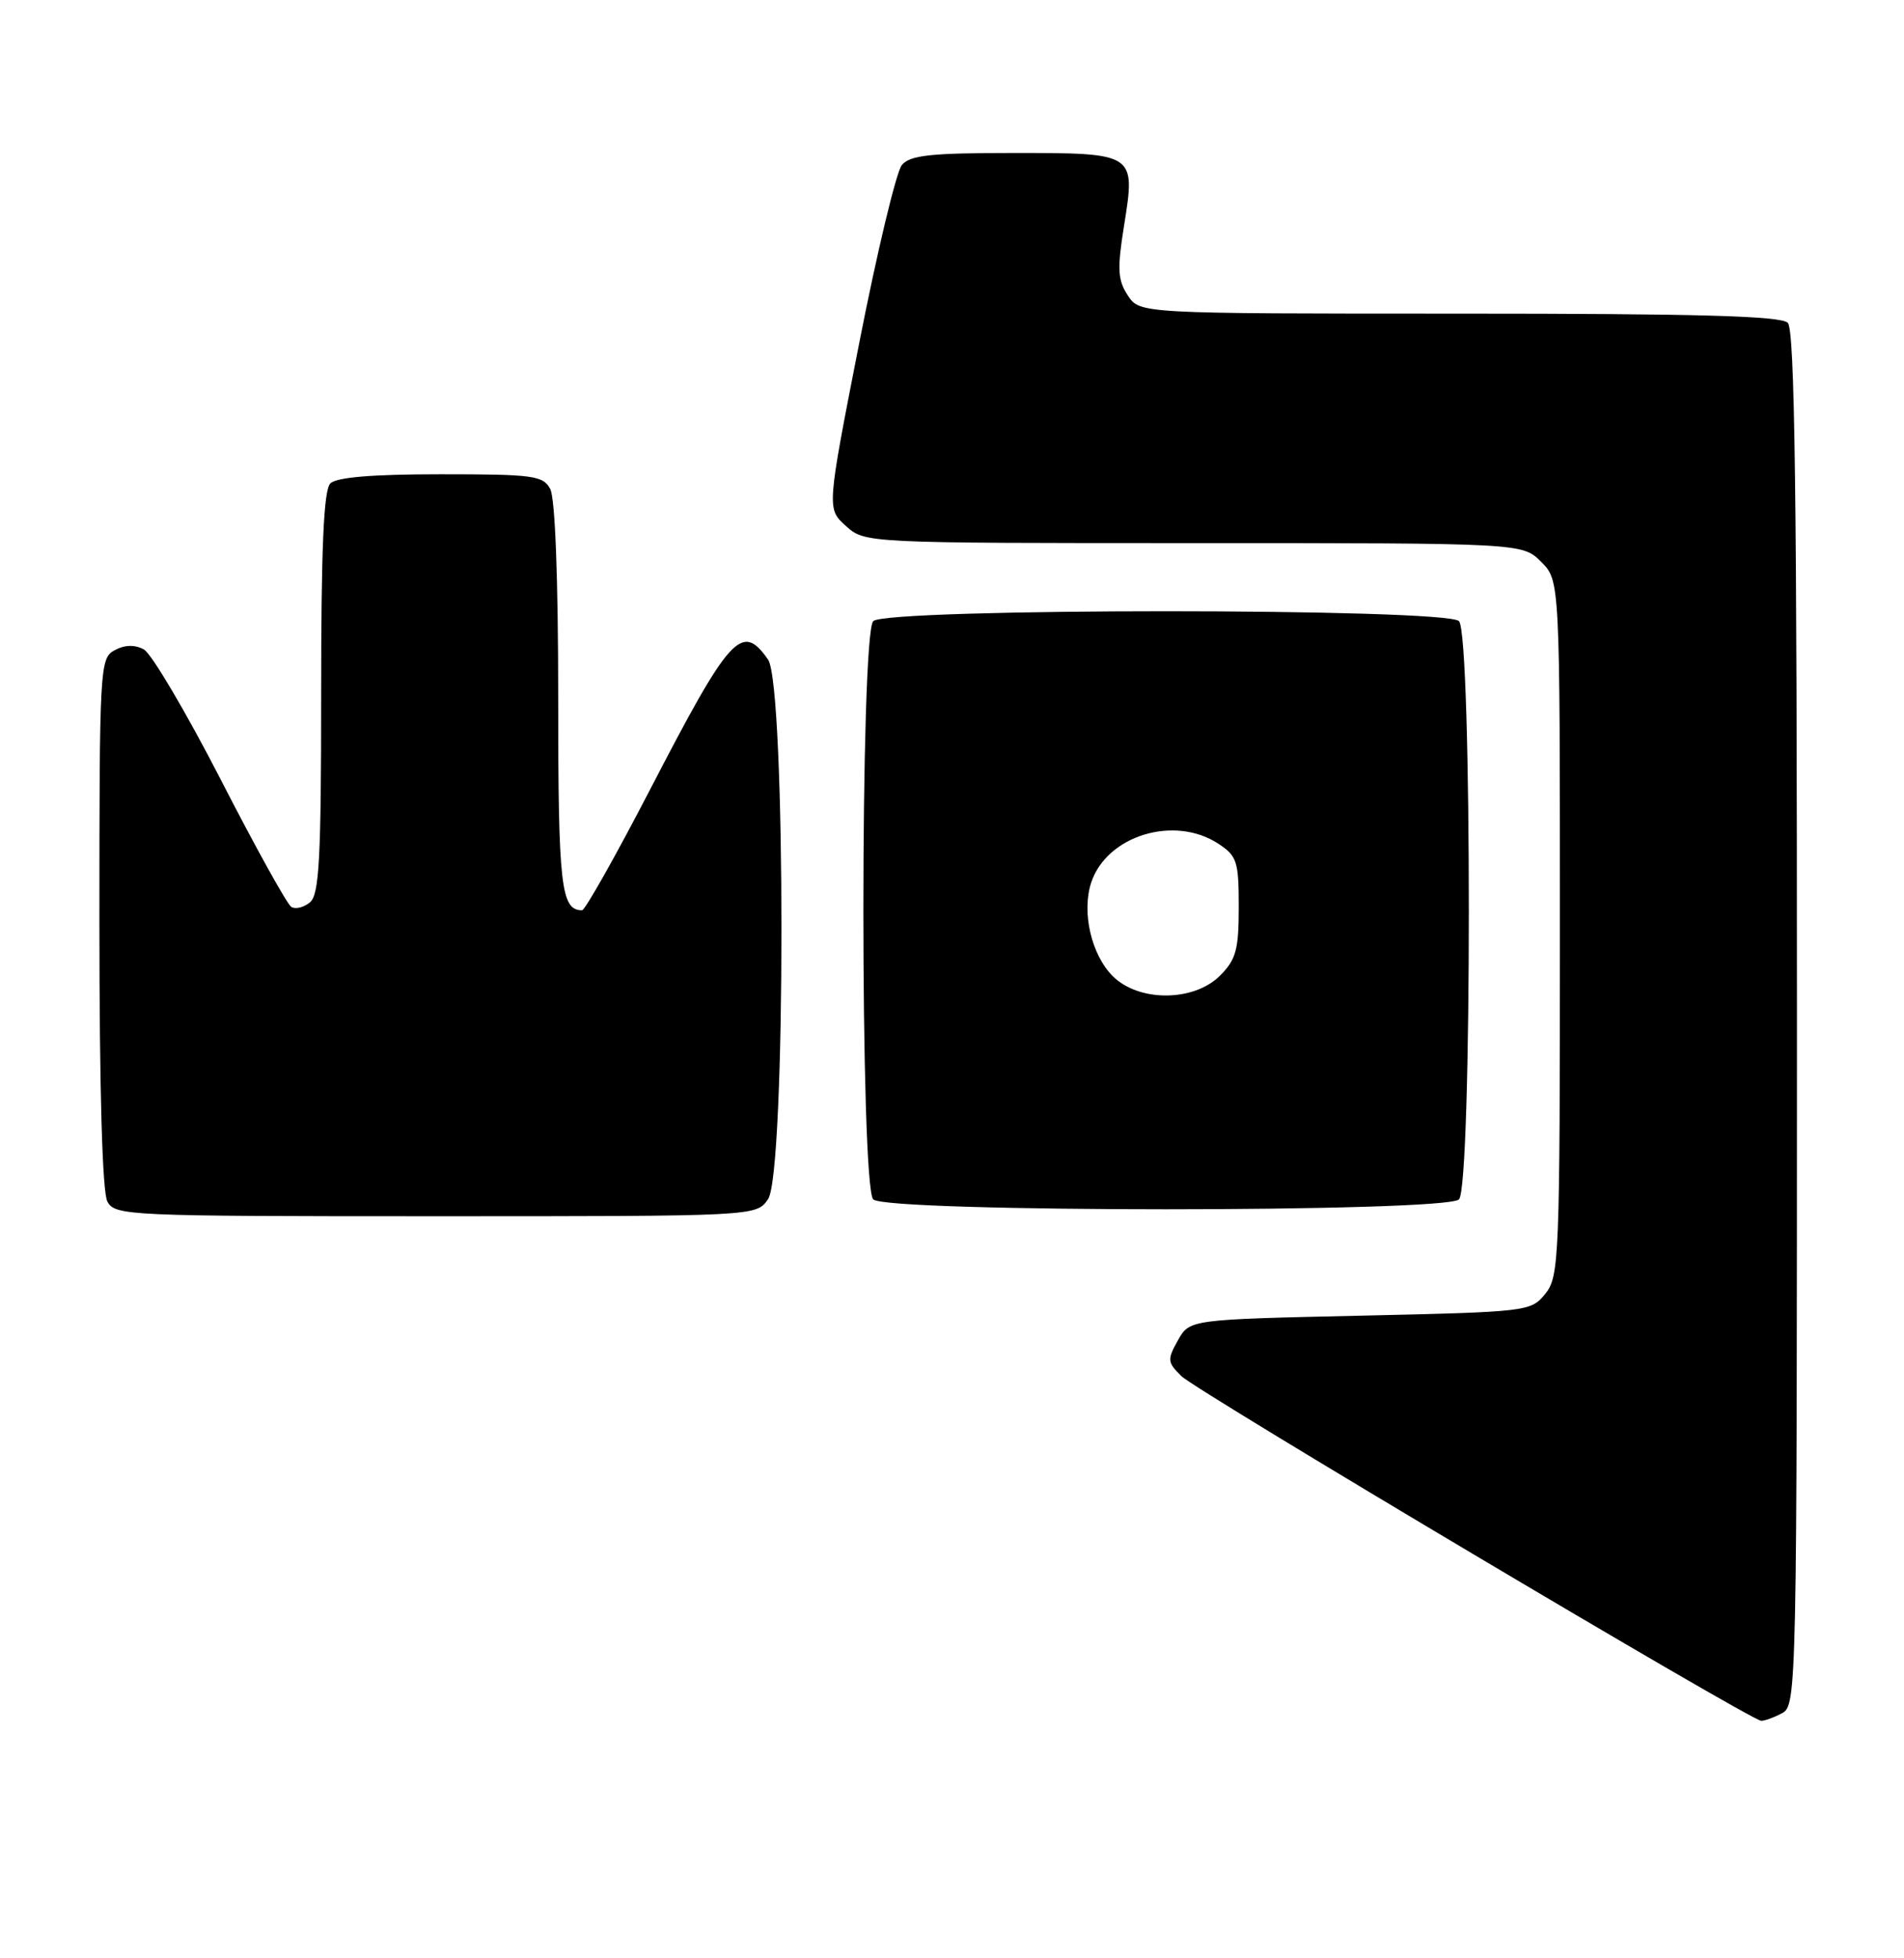 <?xml version="1.0" encoding="UTF-8" standalone="no"?>
<!DOCTYPE svg PUBLIC "-//W3C//DTD SVG 1.1//EN" "http://www.w3.org/Graphics/SVG/1.1/DTD/svg11.dtd" >
<svg xmlns="http://www.w3.org/2000/svg" xmlns:xlink="http://www.w3.org/1999/xlink" version="1.1" viewBox="0 0 249 256">
 <g >
 <path fill="currentColor"
d=" M 233.07 223.96 C 234.96 222.95 235.00 220.89 235.00 133.16 C 235.00 64.68 234.72 43.12 233.80 42.20 C 232.90 41.30 221.98 41.00 190.82 41.00 C 149.05 41.00 149.05 41.00 147.49 38.62 C 146.17 36.61 146.09 35.18 147.00 29.51 C 148.52 19.98 148.55 20.00 132.50 20.00 C 121.66 20.00 119.01 20.29 117.94 21.58 C 117.22 22.44 114.71 32.90 112.37 44.83 C 108.12 66.50 108.12 66.50 110.61 68.75 C 113.11 71.00 113.11 71.00 156.10 71.00 C 199.09 71.00 199.09 71.00 201.55 73.45 C 204.00 75.91 204.00 75.91 204.00 121.34 C 204.00 164.57 203.91 166.89 202.09 169.14 C 200.21 171.46 199.83 171.51 177.88 172.00 C 155.57 172.50 155.57 172.50 154.04 175.23 C 152.63 177.76 152.66 178.10 154.51 179.91 C 156.57 181.92 228.87 224.89 230.32 224.96 C 230.76 224.98 232.00 224.53 233.07 223.96 Z  M 100.44 156.78 C 102.78 153.45 102.78 89.55 100.44 86.22 C 97.01 81.32 95.50 82.98 85.00 103.25 C 80.51 111.91 76.51 119.00 76.12 119.00 C 73.35 119.00 73.00 115.85 73.00 91.23 C 73.00 75.66 72.60 65.12 71.96 63.93 C 71.02 62.17 69.76 62.00 57.66 62.00 C 48.68 62.00 44.01 62.39 43.20 63.20 C 42.33 64.07 42.00 71.55 42.00 90.58 C 42.00 112.28 41.75 116.96 40.54 117.96 C 39.74 118.63 38.64 118.90 38.09 118.56 C 37.55 118.22 33.39 110.73 28.86 101.90 C 24.32 93.08 19.80 85.43 18.81 84.90 C 17.62 84.26 16.32 84.29 15.00 85.00 C 13.06 86.04 13.00 87.09 13.00 120.60 C 13.00 142.49 13.38 155.84 14.04 157.07 C 15.03 158.93 16.57 159.00 56.98 159.00 C 98.89 159.00 98.89 159.00 100.44 156.78 Z  M 190.80 156.80 C 192.52 155.08 192.52 82.92 190.80 81.20 C 189.08 79.48 115.92 79.48 114.20 81.20 C 112.48 82.92 112.48 155.08 114.20 156.80 C 115.92 158.52 189.08 158.52 190.80 156.80 Z  M 145.52 127.61 C 142.71 124.80 141.43 119.22 142.71 115.36 C 144.76 109.22 153.58 106.53 159.33 110.30 C 161.77 111.90 162.00 112.60 162.00 118.57 C 162.00 124.16 161.65 125.44 159.55 127.55 C 156.11 130.98 148.92 131.01 145.52 127.61 Z "/>
</g>
</svg>